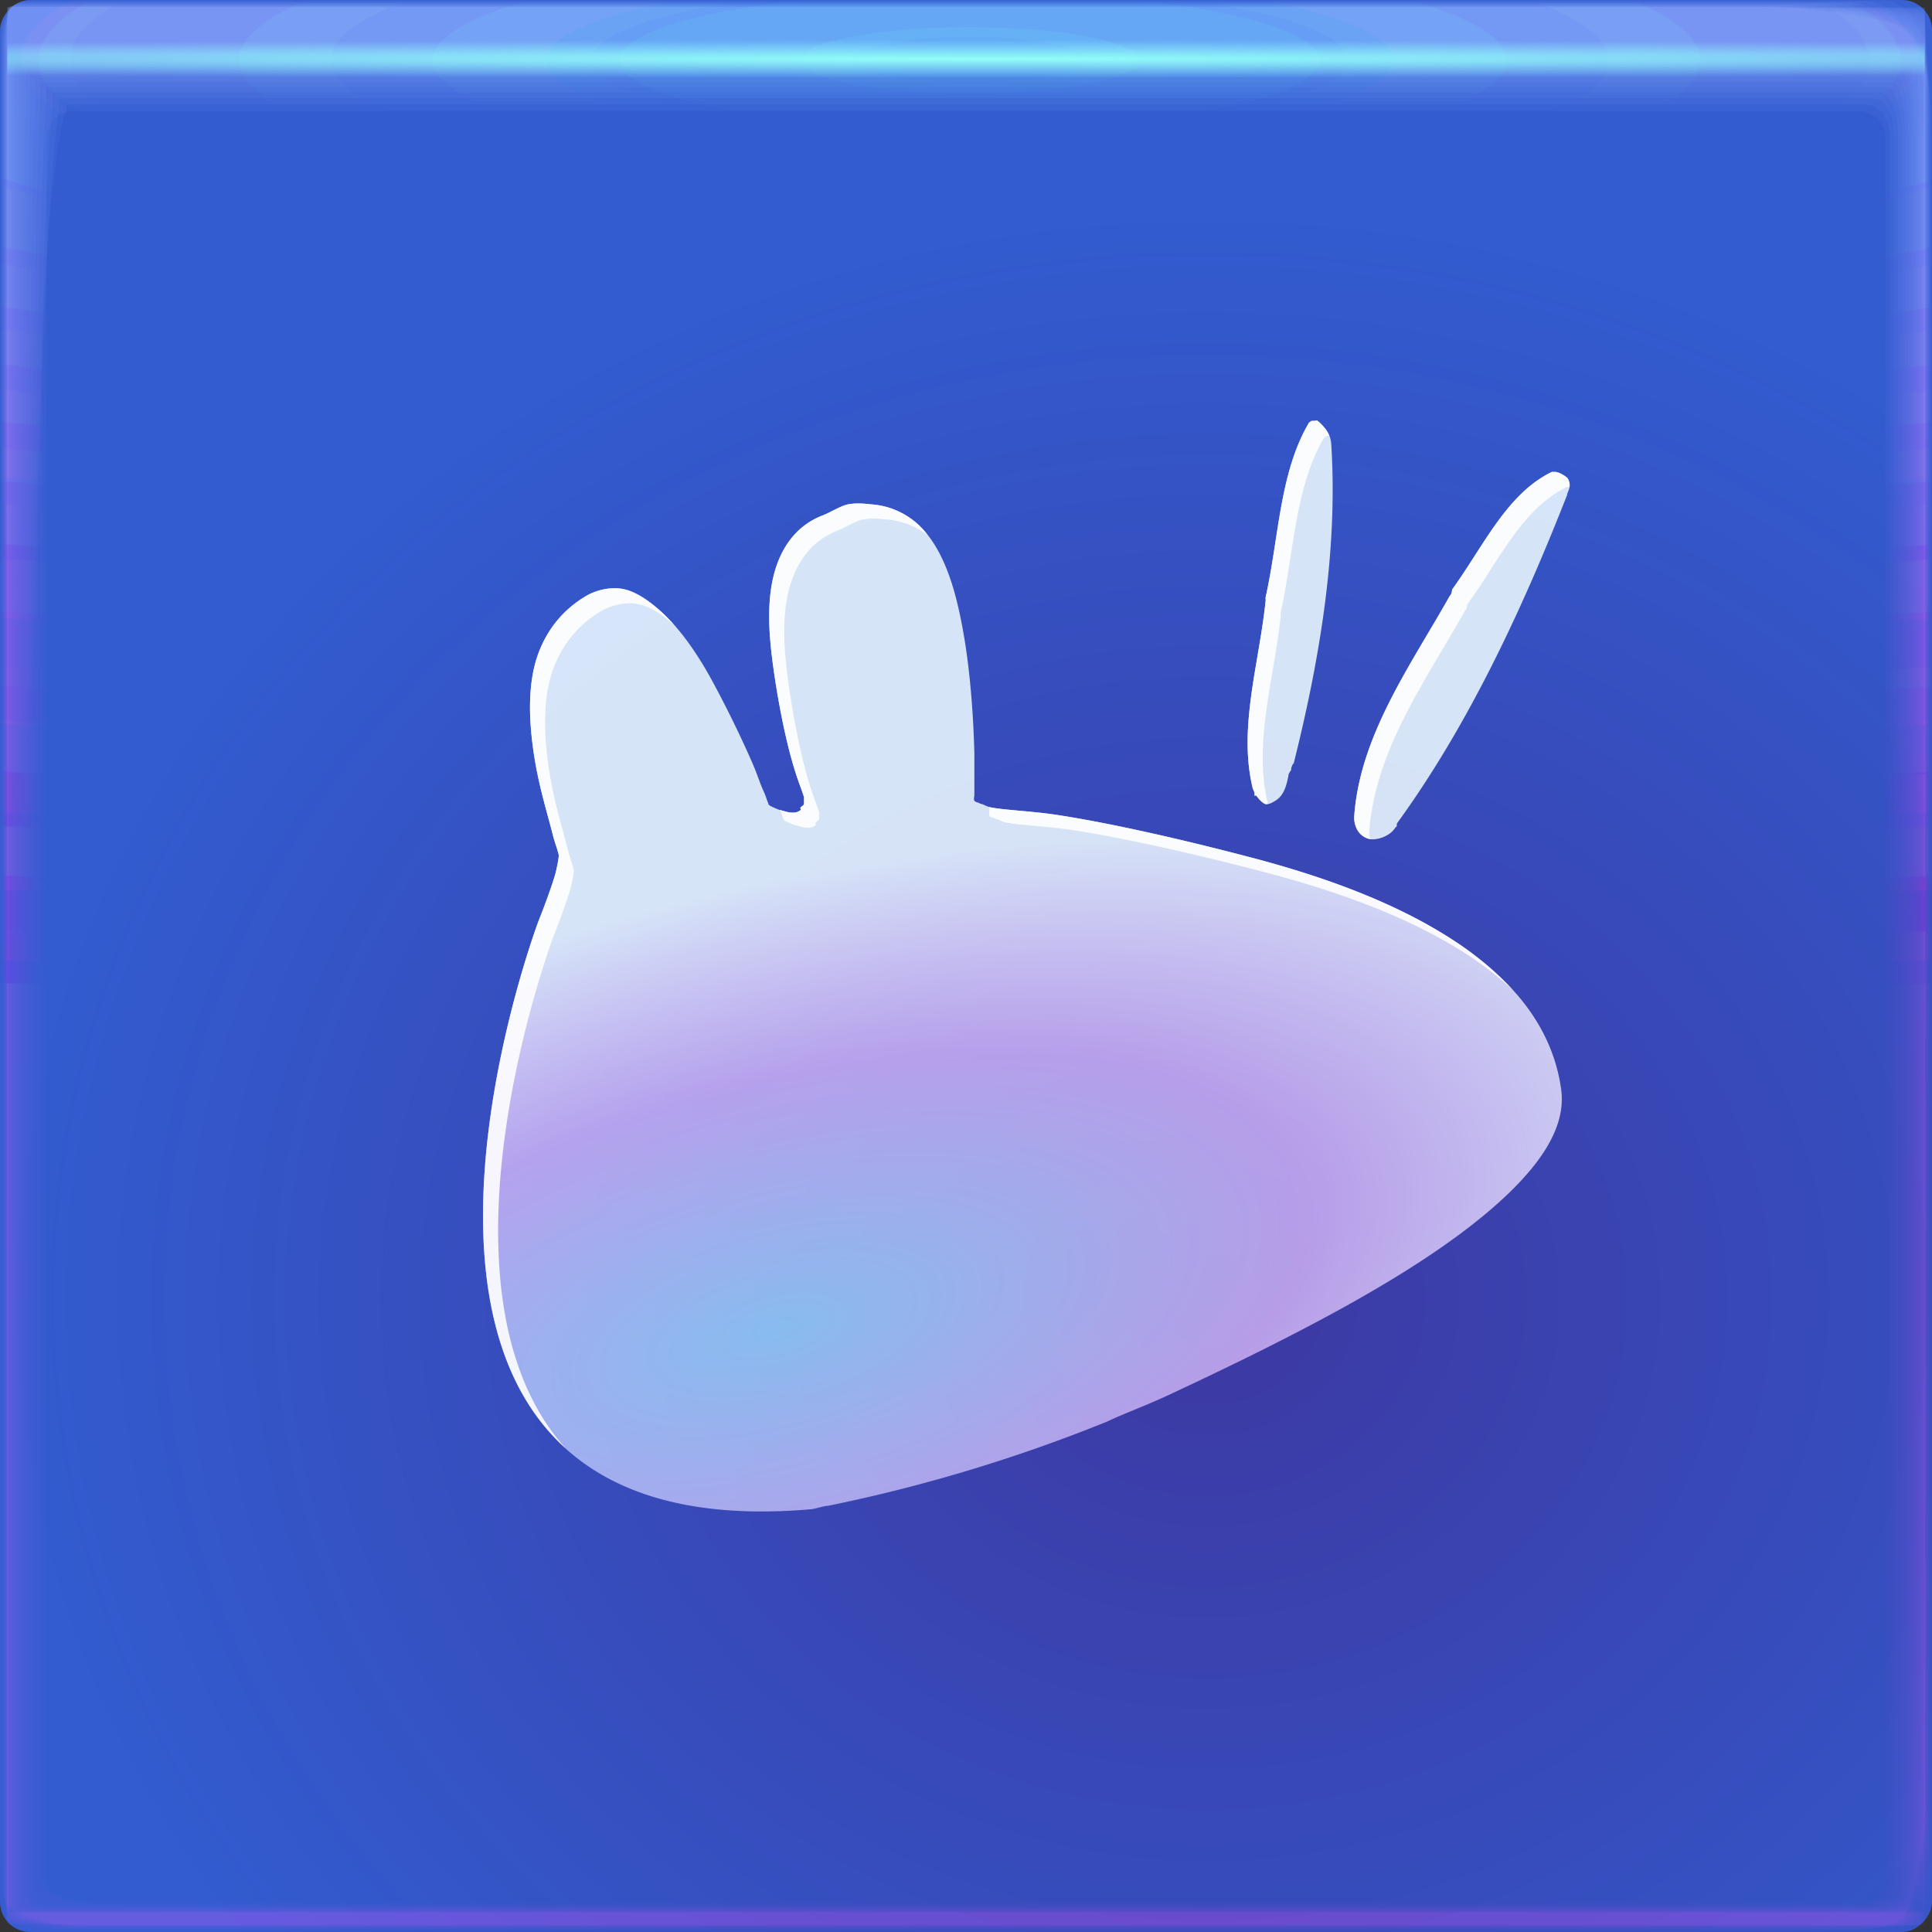 <svg width="64" height="64" xmlns="http://www.w3.org/2000/svg" xmlns:xlink="http://www.w3.org/1999/xlink"><rect width="100%" height="100%" fill="#333333" stroke="none"/><defs><radialGradient id="u" cx="32.519" cy="1.45" r="31.76" gradientTransform="matrix(0 .02 -2.09 0 35.55 1.303)" gradientUnits="userSpaceOnUse"><stop stop-color="#93fff7" offset="0"/><stop stop-color="#8ef4ff" stop-opacity="0" offset="1"/></radialGradient><radialGradient id="t" cx="28.444" cy="-1.667" r="31.76" gradientTransform="matrix(0 .991 -5.067 -0 23.674 -26.198)" gradientUnits="userSpaceOnUse" xlink:href="#a"/><radialGradient id="s" cx="28.444" cy="-1.681" r="32" gradientTransform="matrix(0 .984 -5.029 -0 23.665 -25.986)" gradientUnits="userSpaceOnUse" xlink:href="#a"/><radialGradient id="r" cx="28.444" cy="-1.678" r="31.971" gradientTransform="matrix(0 .985 -5.034 -0 23.674 -26.011)" gradientUnits="userSpaceOnUse" xlink:href="#a"/><radialGradient id="q" cx="28.444" cy="-1.675" r="31.944" gradientTransform="matrix(0 .985 -5.038 -0 23.682 -26.035)" gradientUnits="userSpaceOnUse" xlink:href="#a"/><radialGradient id="p" cx="28.444" cy="-1.672" r="31.92" gradientTransform="matrix(0 .986 -5.042 -0 23.69 -26.057)" gradientUnits="userSpaceOnUse" xlink:href="#a"/><radialGradient id="o" cx="28.444" cy="-1.678" r="31.897" gradientTransform="matrix(0 .987 -5.045 -0 23.654 -26.077)" gradientUnits="userSpaceOnUse" xlink:href="#a"/><radialGradient id="n" cx="28.444" cy="-1.675" r="31.875" gradientTransform="matrix(0 .988 -5.049 -0 23.661 -26.096)" gradientUnits="userSpaceOnUse" xlink:href="#a"/><radialGradient id="m" cx="28.444" cy="-1.678" r="31.856" gradientTransform="matrix(0 .988 -5.052 -0 23.643 -26.113)" gradientUnits="userSpaceOnUse" xlink:href="#a"/><radialGradient id="l" cx="28.444" cy="-1.676" r="31.839" gradientTransform="matrix(0 .989 -5.054 -0 23.649 -26.128)" gradientUnits="userSpaceOnUse" xlink:href="#a"/><radialGradient id="k" cx="28.444" cy="-1.674" r="31.823" gradientTransform="matrix(0 .989 -5.057 -0 23.654 -26.142)" gradientUnits="userSpaceOnUse" xlink:href="#a"/><radialGradient id="j" cx="28.444" cy="-1.673" r="31.809" gradientTransform="matrix(0 .99 -5.059 -0 23.658 -26.154)" gradientUnits="userSpaceOnUse" xlink:href="#a"/><radialGradient id="i" cx="28.444" cy="-1.671" r="31.797" gradientTransform="matrix(0 .99 -5.061 -0 23.662 -26.165)" gradientUnits="userSpaceOnUse" xlink:href="#a"/><radialGradient id="h" cx="28.444" cy="-1.67" r="31.787" gradientTransform="matrix(0 .99 -5.063 -0 23.665 -26.174)" gradientUnits="userSpaceOnUse" xlink:href="#a"/><radialGradient id="g" cx="28.444" cy="-1.669" r="31.778" gradientTransform="matrix(0 .991 -5.064 -0 23.668 -26.182)" gradientUnits="userSpaceOnUse" xlink:href="#a"/><radialGradient id="f" cx="28.444" cy="-1.668" r="31.771" gradientTransform="matrix(0 .991 -5.065 -0 23.67 -26.188)" gradientUnits="userSpaceOnUse" xlink:href="#a"/><radialGradient id="e" cx="28.444" cy="-1.667" r="31.766" gradientTransform="matrix(0 .991 -5.066 -0 23.672 -26.192)" gradientUnits="userSpaceOnUse" xlink:href="#a"/><radialGradient id="d" cx="28.444" cy="-1.667" r="31.762" gradientTransform="matrix(0 .991 -5.067 -0 23.673 -26.196)" gradientUnits="userSpaceOnUse" xlink:href="#a"/><radialGradient id="c" cx="28.444" cy="-1.667" r="31.76" gradientTransform="matrix(0 .991 -5.067 -0 23.674 -26.197)" gradientUnits="userSpaceOnUse" xlink:href="#a"/><radialGradient id="b" cx="-39.39" cy="56.652" r="32" gradientTransform="matrix(1.25 0 0 1.131 9.237 -21.045)" gradientUnits="userSpaceOnUse"><stop stop-color="#3d38a2" offset="0"/><stop stop-color="#325cd0" offset="1"/></radialGradient><radialGradient id="v" cx="27.323" cy="42.771" r="18" gradientTransform="matrix(1.744 -.467 .209 .781 -30.876 23.42)" gradientUnits="userSpaceOnUse"><stop stop-color="#9ddcff" stop-opacity=".884" offset="0"/><stop stop-color="#e1bfff" stop-opacity=".836" offset=".558"/><stop stop-color="#eaf7ff" offset="1"/></radialGradient><linearGradient id="a"><stop stop-color="#73c2ff" stop-opacity=".09" offset="0"/><stop stop-color="#ec28ff" stop-opacity=".017" offset="1"/></linearGradient></defs><rect transform="scale(-1 1)" x="-64" width="64" height="64" rx="1" ry="1" fill="url(#b)" paint-order="fill markers stroke"/><path d="M.242.24C.241.24.24.81.24 1.844v61.91c0 .002.511.004 1.442.004l1.605.002H63.75c.005 0 .007-1.051.007-2.884.002-.482.003-1.018.003-1.605V.253c0-.007-1.614-.01-4.326-.01C58.936.24 58.4.24 57.83.24H.257m.028 1.603h63.43c.001 0 .002.966.002 2.656v58.858c0 .001-.511.002-1.44.002h-2.595a21260000 21260000 0 0 1-59.4-.002v-1.366L.284 3.288V1.843" fill="url(#c)" paint-order="fill markers stroke"/><path d="M.249.238c-.006 0-.011.57-.011 1.599v61.899c0 .01.507.015 1.43.015.438.007.976.012 1.6.012h60.451c.02 0 .032-1.043.032-2.86.006-.477.011-1.013.011-1.6V.298c0-.03-1.6-.048-4.29-.048-.493-.006-1.028-.01-1.598-.01H.311M.303 1.86h63.393c.006 0 .01.961.01 2.641v58.847c0 .006-.51.01-1.435.01H.529a1.436 1.436 0 0 1-.236-.01V61.5c0-7.697.005-49.867.01-58.206V1.859" fill="url(#d)" paint-order="fill markers stroke"/><path d="M.26.234c-.014 0-.026.568-.026 1.59v61.879c0 .024.5.037 1.408.037.432.015.969.026 1.59.026h60.434c.047 0 .074-1.027.074-2.816.015-.47.026-1.005.026-1.59V.372c0-.07-1.576-.111-4.224-.111a52.964 52.964 0 0 0-1.59-.026H.408M.337 1.887h63.327c.013 0 .308.977.024 2.614v58.828c0 .013-.51.023-1.428.023H.556c-.159-.003-.243-.012-.243-.023v-2.695c0-7.587.01-49.124.024-57.336V1.887" fill="url(#e)" paint-order="fill markers stroke"/><path d="M.277.229C.25.229.229.794.229 1.806v61.85c0 .043.488.067 1.377.067.422.027.956.048 1.577.048h60.405c.086 0 .136-1.004.136-2.753.026-.46.048-.992.048-1.577V.48c0-.128-1.541-.203-4.13-.203a28.16 28.16 0 0 0-1.577-.048H.548M.385 1.926h63.232c.024 0 .243.952.044 2.576v58.8c0 .023-.507.042-1.417.042H57.13L.594 63.343c-.164-.005-.253-.021-.253-.041v-3.92c0-7.428.02-48.047.044-56.076v-1.38" fill="url(#f)" paint-order="fill markers stroke"/><path d="M.298.222c-.042 0-.076.562-.076 1.56v61.811c0 .07.473.109 1.335.109.41.042.942.076 1.56.076h60.369c.137 0 .216-.974.216-2.67.043-.446.077-.976.077-1.56V.623c0-.204-1.495-.325-4.006-.325a17.01 17.01 0 0 0-1.56-.076H.733M.447 1.978h63.107c.039 0 .212.93.07 2.525v58.764c0 .038-.503.068-1.401.068h-6.707c-10.774 0-51.599 0-54.872-.002-.171-.007-.267-.034-.267-.066v-5.533c0-7.22.032-46.63.07-54.417V1.978" fill="url(#g)" paint-order="fill markers stroke"/><path d="M.326.213C.263.213.213.771.213 1.751v61.764c0 .103.455.159 1.284.159.394.062.922.112 1.539.112h60.32c.202 0 .318-.936.318-2.567.062-.429.113-.956.113-1.538V.8c0-.298-1.437-.476-3.851-.476a11.11 11.11 0 0 0-1.538-.112H.96M.524 2.044h62.951c.057 0 .103.904.103 2.461v58.72c0 .055-.5.099-1.382.099h-8.693c-10.361 0-49.65-.001-52.798-.003-.18-.01-.284-.05-.284-.097v-7.546c0-6.96.046-44.86.104-52.347V2.045" fill="url(#h)" paint-order="fill markers stroke"/><path d="M.358.203C.272.203.203.755.203 1.715v61.707c0 .142.433.22 1.222.22.375.085.899.155 1.512.155h60.266c.28 0 .44-.891.44-2.444.085-.408.155-.93.155-1.512V1.016c0-.413-1.368-.658-3.665-.658A7.648 7.648 0 0 0 58.62.203H1.236M.62 2.123h62.763c.079 0 .218.88.142 2.385v58.664c0 .076-.495.137-1.36.137h-11.08c-9.863 0-47.304-.001-50.304-.004-.191-.015-.303-.069-.303-.133v-9.965c0-6.647.063-42.735.142-49.86V2.122" fill="url(#i)" paint-order="fill markers stroke"/><path d="M.396.19C.282.19.191.738.191 1.673v61.641c0 .188.407.291 1.149.291a5 5 0 0 0 1.482.205h60.2c.37 0 .581-.838.581-2.297.114-.384.206-.903.206-1.482V1.269c0-.547-1.286-.872-3.447-.872A5.47 5.47 0 0 0 58.88.192H1.558m-.83 2.024H63.27c.105 0 .19.85.19 2.296v58.6c0 .1-.491.182-1.335.182H48.253c-9.282 0-44.56-.002-47.388-.006-.203-.02-.327-.09-.327-.176V50.316c0-6.281.085-40.247.19-46.949V2.215" fill="url(#j)" paint-order="fill markers stroke"/><path d="M.44.177C.294.177.177.715.177 1.624v61.564c0 .24.378.372 1.066.372.327.146.841.263 1.447.263h60.126c.473 0 .744-.777.744-2.131.146-.356.263-.87.263-1.447V1.555c0-.699-1.192-1.116-3.197-1.116A4.032 4.032 0 0 0 59.18.176H1.93M.854 2.321h62.29c.135 0 .243.817.243 2.193v58.528c0 .13-.485.233-1.304.233H45.006c-8.615 0-41.413-.002-44.04-.007-.218-.025-.354-.116-.354-.226V46.997c0-5.86.108-37.392.242-43.608V2.321" fill="url(#k)" paint-order="fill markers stroke"/><path d="M.49.161c-.182 0-.33.53-.33 1.407v61.479c0 .3.345.464.972.464.298.182.806.328 1.408.328h60.04c.59 0 .93-.708.93-1.943.181-.324.327-.832.327-1.407V1.883c0-.873-1.087-1.393-2.914-1.393-.335-.182-.842-.328-1.407-.328H2.347m-1.35 2.28h62.006c.168 0 .336.78.302 2.077v58.444c0 .161-.478.29-1.27.29h-20.7c-7.86 0-37.855-.002-40.256-.008-.234-.031-.384-.145-.384-.282V43.247c0-5.386.135-34.166.302-39.832v-.973" fill="url(#l)" paint-order="fill markers stroke"/><path d="M.545.144C.323.144.144.665.144 1.507v61.38c0 .367.307.568.866.568.266.222.768.401 1.364.401H62.32c.72 0 1.134-.632 1.134-1.733.222-.289.401-.79.401-1.363V2.246c0-1.066-.97-1.701-2.599-1.701-.299-.222-.799-.401-1.363-.401H2.814m-1.658 2.43h61.688c.204 0 .369.739.369 1.95v58.352c0 .196-.471.354-1.233.354H37.236c-7.017 0-33.883-.003-36.03-.01-.253-.039-.418-.178-.418-.344V39.06c0-4.857.164-30.564.368-35.617v-.869" fill="url(#m)" paint-order="fill markers stroke"/><path d="M.606.125c-.267 0-.481.51-.481 1.314v61.274c0 .44.266.68.75.68.23.268.724.482 1.315.482h59.843c.865 0 1.361-.547 1.361-1.5.267-.25.482-.744.482-1.315V2.648c0-1.28-.84-2.042-2.25-2.042-.26-.267-.752-.481-1.315-.481H3.33M1.331 2.722h61.336c.246 0 .463.692.443 1.806v58.25c0 .236-.463.426-1.19.426H32.706c-6.087 0-29.493-.004-31.363-.012-.272-.046-.455-.213-.455-.414V34.432c0-4.27.197-26.583.442-30.958v-.751" fill="url(#n)" paint-order="fill markers stroke"/><path d="M.673.103c-.316 0-.57.5-.57 1.261v61.157c0 .52.221.806.623.806.191.316.677.57 1.262.57h59.728c1.023 0 1.61-.455 1.61-1.246.316-.208.57-.693.57-1.261V3.089c0-1.515-.697-2.417-1.868-2.417-.215-.315-.7-.569-1.26-.569H3.893m-2.37 2.78h60.95c.29 0 .54.642.524 1.65v58.138c0 .28-.454.504-1.144.504H27.74c-5.067 0-24.681-.005-26.246-.015-.294-.054-.496-.252-.496-.489v-33.31c0-3.63.233-22.22.523-25.853v-.624" fill="url(#o)" paint-order="fill markers stroke"/><path d="M.746.08C.377.08.08.568.08 1.283v61.03c0 .608.172.942.485.942.148.368.625.665 1.203.665h59.604c1.196 0 1.882-.353 1.882-.968.369-.162.665-.639.665-1.203V3.569c0-1.77-.541-2.823-1.452-2.823-.167-.368-.643-.665-1.203-.665H4.51m-2.776 2.98h60.532c.339 0 .624.586.612 1.48v58.015c0 .327-.444.589-1.095.589H22.338a10357 10357 0 0 1-20.676-.017c-.318-.064-.54-.295-.54-.572V23.841c0-2.93.272-17.47.611-20.295v-.485" fill="url(#p)" paint-order="fill markers stroke"/><path d="M.824.056C.398.056.056.53.056 1.196v60.892c0 .702.118 1.088.334 1.088.102.426.57.768 1.14.768H61c1.382 0 2.176-.243 2.176-.668.426-.112.769-.579.769-1.14V4.088c0-2.046-.374-3.264-1.003-3.264-.115-.426-.582-.768-1.14-.768H5.176M1.961 3.25h60.08c.391 0 .715.527.707 1.295V62.43c0 .377-.434.68-1.041.68H16.494c-2.755 0-12.78-.006-13.652-.02-.344-.073-1.589-.34-1.589-.66V17.87c0-2.176.315-12.335.707-14.285V3.25" fill="url(#q)" paint-order="fill markers stroke"/><path d="M.91.029C.42.029.028.489.028 1.1v60.744c0 .804.061 1.246.173 1.246.053.488.51.88 1.072.88H60.6c1.583 0 2.492-.125 2.492-.345.488-.058.88-.515.88-1.073V4.646c0-2.343-.193-3.737-.518-3.737-.06-.488-.517-.88-1.073-.88H5.892M2.205 3.456h59.59c.45 0 .817.463.81 1.097v57.742c0 .432-.421.78-.982.78h-51.42c-1.461 0-6.682-.009-7.168-.024-.371-.084-1.64-.39-1.64-.756V11.443c0-1.361.36-6.806.81-7.814v-.174" fill="url(#r)" paint-order="fill markers stroke"/><path d="M1 0C.446 0 0 .446 0 1v62c0 .554.446 1 1 1h62c.554 0 1-.446 1-1V1c0-.554-.446-1-1-1zm1.466 3.676h59.068c.51 0 .92.394.92.885v57.59c0 .49-.41.885-.92.885H2.466c-.51 0-.92-.394-.92-.884V4.56c0-.49.41-.885.92-.885z" fill="url(#s)" paint-order="fill markers stroke"/><path d="M.24.24v63.52h63.52V.24zm.04 1.598h63.44V63.36H.28z" fill="url(#t)" paint-order="fill markers stroke"/><path d="M.24 1.279v62.48h63.52V1.28zm.04 1.278h63.44V63.36H.28z" fill="url(#u)" paint-order="fill markers stroke"/><path d="M43.449 13.941c-.1.058-.112.1-.085.056-.98 1.653-1 3.838-1.438 5.784a.72.72 0 0 1 0 .028c-.007.028.006.056 0 .085-.213 2.089-.919 4.225-.424 6.234a.72.72 0 0 1 .057.142c.004.014-.004.041 0 .056.006.011-.007.017 0 .028.008.013.048-.012.056 0 .106.145.23.266.31.282.059.012.165 0 .367-.14.219-.153.331-.446.395-.847a.72.72 0 0 1 .085-.141.72.72 0 0 1 0-.057.72.72 0 0 1 .056-.14.72.72 0 0 1 .029-.029c.864-3.448 1.471-7.066 1.24-10.608a.915.915 0 0 0-.225-.508 1.418 1.418 0 0 0-.226-.225c-.027-.02-.012-.006-.112 0a.72.72 0 0 1-.029 0c-.037.004-.034-.001-.056 0zm7.956 1.693c-1.497.727-2.27 2.474-3.301 3.893a.674.674 0 0 1-.028.141.674.674 0 0 1-.057.085c-1.308 2.318-2.977 4.627-3.16 7.307v.056c.02.404.263.624.508.677.241.052.674-.091.847-.367a.674.674 0 0 1 .056-.056.674.674 0 0 1 0-.028.674.674 0 0 1 0-.057c2.378-3.267 4.166-7.125 5.643-10.89a.674.674 0 0 1 0-.028c.102-.247.119-.322.028-.508-.027-.055-.307-.244-.452-.226-.023.011-.061-.01-.084 0zm-22.936 1.044a1.843 1.843 0 0 0-.367.028c-.242.045-.59.267-.846.366-.908.345-1.42 1.123-1.637 2.032-.22.93-.147 1.96 0 3.018.147 1.057.363 2.159.593 2.99.197.72.355 1.06.423 1.299v.197c0 .079-.06.078-.113.141-.029.016.029.085 0 .085a.38.38 0 0 1-.226.084c-.16.01-.285-.042-.451-.084-.113-.026-.26-.111-.226-.085-.052-.031-.135-.058-.169-.113-.001-.009.008-.012 0-.028-.037-.068-.083-.246-.141-.367-.129-.273-.219-.585-.395-.987a36.603 36.603 0 0 0-1.326-2.708c-.506-.927-1.09-1.762-1.75-2.342-.329-.29-.736-.58-1.128-.677-.378-.095-.821-.026-1.213.17-1.01.56-1.583 1.467-1.805 2.425-.224.973-.135 2.099.028 3.075.165.975.427 1.795.592 2.455.071.278.174.538.198.677 0 .138-.079.487-.113.62-.17.592-.563 1.58-.564 1.58 0 0-7.877 20.932 9.028 19.467.139-.01.432-.113.564-.113a52.775 52.775 0 0 0 9.253-2.793c.549-.263 1.28-.524 2.088-.903 1.616-.757 3.635-1.722 5.586-2.793 1.951-1.072 3.779-2.226 5.163-3.442 1.386-1.218 2.386-2.536 2.2-3.865-.294-2.143-1.717-3.735-3.61-4.965-1.902-1.235-4.267-2.087-6.63-2.709-2.364-.62-4.652-1.138-6.405-1.41-.876-.137-1.714-.16-2.229-.254-.152-.026-.228-.087-.31-.113-.044-.006-.042-.002-.084-.028-.053-.032-.138-.03-.17-.085-.029-.052 0-.137 0-.197v-1.383c-.029-1.08-.115-2.506-.338-3.836-.226-1.336-.563-2.636-1.298-3.499a2.56 2.56 0 0 0-1.806-.902 3.923 3.923 0 0 0-.366-.029z" color="#000" fill="url(#v)" fill-opacity=".888"/><path d="M43.617 13.932c-.012.002-.034.007-.084.01a.72.72 0 0 1-.027 0c-.037.004-.035-.001-.057 0a.427.427 0 0 0-.09.066c-.975 1.651-.996 3.832-1.433 5.774a.72.72 0 0 1 0 .006.72.72 0 0 1 0 .017.72.72 0 0 1 0 .004c-.007.028.006.058 0 .086-.213 2.089-.92 4.224-.424 6.234a.72.72 0 0 1 .056.141c.004.015-.004.042 0 .057.007.011-.007.016 0 .027.008.012.048-.012.057 0 .106.145.23.266.31.283.018.004.05-.004.077-.008-.495-2.01.21-4.145.424-6.234.006-.028-.007-.058 0-.086a.72.72 0 0 0 0-.004.72.72 0 0 0 0-.017.72.72 0 0 0 0-.006c.437-1.942.458-4.123 1.433-5.774a.428.428 0 0 1 .09-.066c.022-.001.02.004.057 0a.72.72 0 0 0 .027 0h.004a.95.95 0 0 0-.164-.276 1.38 1.38 0 0 0-.227-.224c-.014-.01-.017-.012-.029-.01zm7.787 1.701c-1.497.728-2.269 2.476-3.3 3.895a.674.674 0 0 1-.028.14.674.674 0 0 1-.057.084c-1.308 2.319-2.977 4.627-3.16 7.307v.057c.02.404.263.624.508.677.008.002.019-.001.027 0-.014-.056-.032-.11-.035-.177v-.057c.182-2.68 1.852-4.988 3.16-7.307a.674.674 0 0 0 .057-.084.674.674 0 0 0 .027-.14c1.032-1.419 1.804-3.167 3.301-3.895.022-.01.057.006.08 0a.41.41 0 0 0-.043-.273c-.027-.055-.306-.245-.451-.227-.023.01-.063-.011-.086 0zm-22.936 1.045a1.845 1.845 0 0 0-.367.027c-.242.045-.59.268-.846.368-.907.344-1.42 1.122-1.636 2.03-.221.93-.148 1.962 0 3.02.147 1.057.362 2.159.591 2.99.197.72.356 1.058.424 1.297v.198c0 .078-.06.08-.113.142-.029.016.029.084 0 .084a.376.376 0 0 1-.225.084c-.16.01-.285-.042-.45-.084h-.003c.04.104.078.223.106.274.007.016-.002.02 0 .029.034.055.117.082.17.113-.035-.026.113.058.226.084.166.042.29.094.451.084.082 0 .16-.034.225-.084.029 0-.03-.068 0-.084.052-.063.113-.064.113-.142v-.198c-.068-.239-.227-.577-.424-1.296-.229-.832-.444-1.934-.592-2.99-.147-1.06-.22-2.09 0-3.02.217-.91.73-1.687 1.637-2.031.257-.1.604-.323.846-.368.122-.022.245-.03.367-.027s.254.014.367.027c.54.038 1.006.228 1.39.52-.029-.038-.054-.079-.085-.115a2.56 2.56 0 0 0-1.805-.905 3.937 3.937 0 0 0-.367-.027zm-8.053 2.809a1.925 1.925 0 0 0-.918.209c-1.01.56-1.584 1.47-1.806 2.427-.223.973-.134 2.098.03 3.075.165.974.426 1.795.59 2.455.072.278.175.536.198.675 0 .138-.079.488-.113.622-.17.59-.564 1.58-.565 1.58 0 0-4.668 12.413.907 17.45-4.784-5.311-.407-16.95-.407-16.95.001 0 .394-.99.565-1.58.034-.134.113-.484.113-.622-.023-.139-.126-.397-.197-.675-.165-.66-.426-1.481-.592-2.455-.163-.977-.252-2.102-.03-3.075.223-.958.796-1.866 1.807-2.427.392-.195.835-.263 1.213-.168.388.096.788.38 1.116.666a5.633 5.633 0 0 0-.489-.49c-.33-.29-.735-.58-1.127-.676a1.443 1.443 0 0 0-.295-.041zm12.361 7.244v.096c0 .06-.028.144 0 .197.032.055.118.052.17.084.042.026.04.023.084.029.083.026.159.087.31.113.516.095 1.353.118 2.23.254 1.752.273 4.04.789 6.404 1.41 2.363.622 4.727 1.473 6.629 2.707.544.354 1.044.742 1.496 1.16a10.234 10.234 0 0 0-1.996-1.66c-1.902-1.234-4.266-2.085-6.63-2.707-2.362-.62-4.651-1.137-6.404-1.41-.876-.136-1.713-.16-2.228-.254-.027-.004-.042-.013-.065-.02z" color="#000" fill="#fff" fill-opacity=".888"/></svg>
